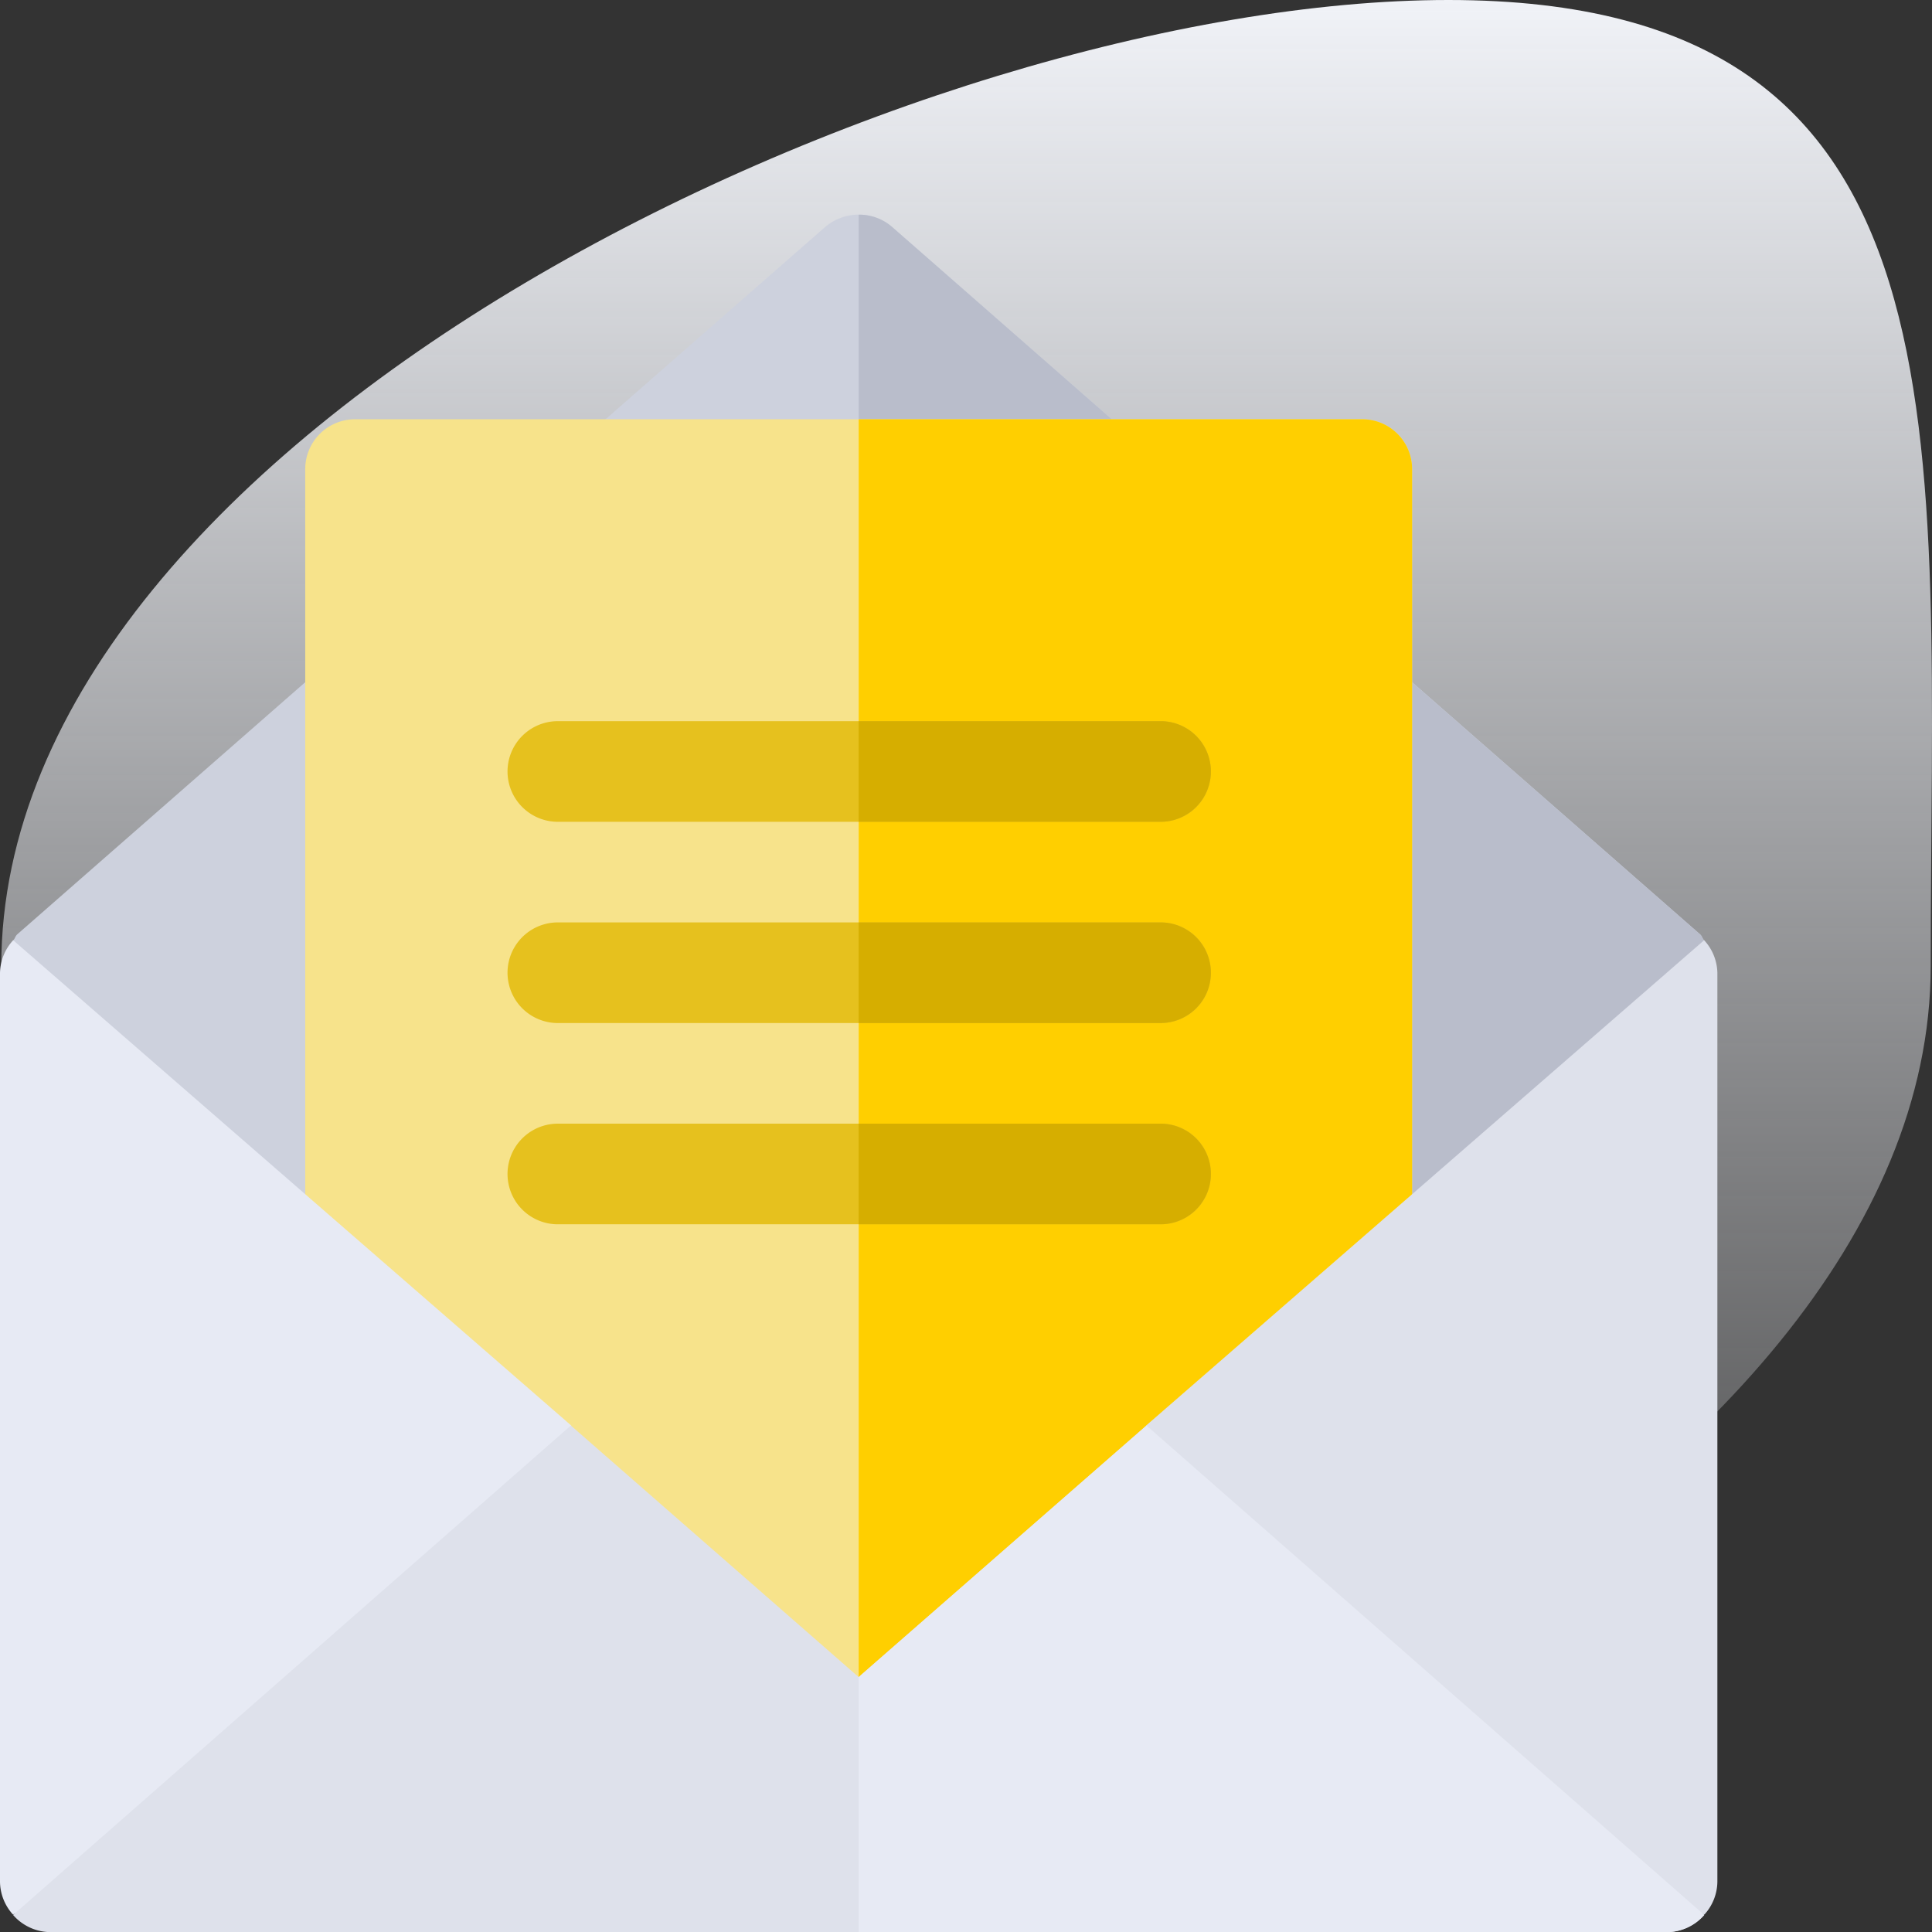 <svg xmlns="http://www.w3.org/2000/svg" xmlns:xlink="http://www.w3.org/1999/xlink" viewBox="0 0 90 90">
  <rect x="0" y="0" width="90" height="90" fill="#333333" stroke="none"/>
  <defs>
    <style>
      .cls-1 {
        fill: url(#linear-gradient);
      }

      .cls-2 {
        fill: #cdd1dd;
      }

      .cls-3 {
        fill: #b9bdcb;
      }

      .cls-4 {
        fill: #f7e38b;
      }

      .cls-5 {
        fill: #e7eaf4;
      }

      .cls-6 {
        fill: #ffcf00;
      }

      .cls-7 {
        fill: #dee1eb;
      }

      .cls-8 {
        fill: #e6c11e;
      }

      .cls-9 {
        fill: #d6ae00;
      }
    </style>
    <linearGradient id="linear-gradient" x1="0.5" x2="0.5" y2="1" gradientUnits="objectBoundingBox">
      <stop offset="0" stop-color="#f1f3f8"/>
      <stop offset="1" stop-color="#f1f3f8" stop-opacity="0"/>
    </linearGradient>
  </defs>
  <g id="_1" data-name="1" transform="translate(-836 -1819)">
    <path id="Path_653" data-name="Path 653" class="cls-1" d="M67.417,0c24.82,0,22.47,20.147,22.47,45S47.3,90,22.477,90,.007,69.853.007,45,42.6,0,67.417,0Z" transform="translate(836.053 1819)"/>
    <g id="email" transform="translate(836 1829)">
      <path id="Path_3143" data-name="Path 3143" class="cls-2" d="M82.681,33.813l-7.984,24L44.228,76.25l-.937-.609L9.9,53.969l-6-20.156c.094-.094.094-.187.187-.281L41.744.562a2.409,2.409,0,0,1,3.094,0L82.494,33.531C82.587,33.625,82.587,33.719,82.681,33.813Z" transform="translate(-3.291)"/>
      <path id="Path_3144" data-name="Path 3144" class="cls-3" d="M295.391,33.813l-7.984,24L256.938,76.25,256,75.641V0a2.33,2.33,0,0,1,1.547.563L295.2,33.531C295.3,33.625,295.3,33.719,295.391,33.813Z" transform="translate(-216 0)"/>
      <path id="Path_3145" data-name="Path 3145" class="cls-4" d="M140.219,61H93.344A2.321,2.321,0,0,0,91,63.344v59.313A2.321,2.321,0,0,0,93.344,125h46.875a2.321,2.321,0,0,0,2.344-2.344V63.344A2.321,2.321,0,0,0,140.219,61Z" transform="translate(-76.781 -51.469)"/>
      <path id="Path_3146" data-name="Path 3146" class="cls-5" d="M.614,216.316A2.315,2.315,0,0,0,0,217.829v42.344A2.312,2.312,0,0,0,.6,261.7l26.009-10.259V238.923Z" transform="translate(0 -182.517)"/>
      <path id="Path_3147" data-name="Path 3147" class="cls-6" d="M281.781,63.344v59.313A2.321,2.321,0,0,1,279.438,125H256V61h23.438A2.321,2.321,0,0,1,281.781,63.344Z" transform="translate(-216 -51.469)"/>
      <path id="Path_3148" data-name="Path 3148" class="cls-7" d="M367.708,216.314l-25.993,22.607,3.73,15.652,22.279,7.125a2.313,2.313,0,0,0,.6-1.527V217.827A2.314,2.314,0,0,0,367.708,216.314Z" transform="translate(-288.322 -182.515)"/>
      <path id="Path_3149" data-name="Path 3149" class="cls-7" d="M82.681,383.8a2.335,2.335,0,0,1-1.734.8H5.634a2.335,2.335,0,0,1-1.734-.8L29.884,361l13.406,11.719L56.7,361Z" transform="translate(-3.291 -304.594)"/>
      <path id="Path_3150" data-name="Path 3150" class="cls-5" d="M295.391,383.8a2.335,2.335,0,0,1-1.734.8H256V372.719L269.406,361Z" transform="translate(-216 -304.594)"/>
      <g id="Group_1755" data-name="Group 1755" transform="translate(23.594 23.594)">
        <path id="Path_3151" data-name="Path 3151" class="cls-8" d="M183.813,153.344a2.321,2.321,0,0,1-2.344,2.344H153.344a2.344,2.344,0,0,1,0-4.687h28.125A2.321,2.321,0,0,1,183.813,153.344Z" transform="translate(-151 -151)"/>
        <path id="Path_3152" data-name="Path 3152" class="cls-8" d="M183.813,213.344a2.321,2.321,0,0,1-2.344,2.344H153.344a2.344,2.344,0,0,1,0-4.687h28.125A2.321,2.321,0,0,1,183.813,213.344Z" transform="translate(-151 -201.625)"/>
        <path id="Path_3153" data-name="Path 3153" class="cls-8" d="M183.813,273.344a2.321,2.321,0,0,1-2.344,2.344H153.344a2.344,2.344,0,0,1,0-4.687h28.125A2.321,2.321,0,0,1,183.813,273.344Z" transform="translate(-151 -252.25)"/>
      </g>
      <g id="Group_1756" data-name="Group 1756" transform="translate(40 23.594)">
        <path id="Path_3154" data-name="Path 3154" class="cls-9" d="M270.063,275.688H256V271h14.063a2.344,2.344,0,0,1,0,4.688Z" transform="translate(-256 -252.25)"/>
        <path id="Path_3155" data-name="Path 3155" class="cls-9" d="M270.063,215.688H256V211h14.063a2.344,2.344,0,0,1,0,4.688Z" transform="translate(-256 -201.625)"/>
        <path id="Path_3156" data-name="Path 3156" class="cls-9" d="M270.063,155.688H256V151h14.063a2.344,2.344,0,0,1,0,4.688Z" transform="translate(-256 -151)"/>
      </g>
    </g>
  </g>
</svg>
